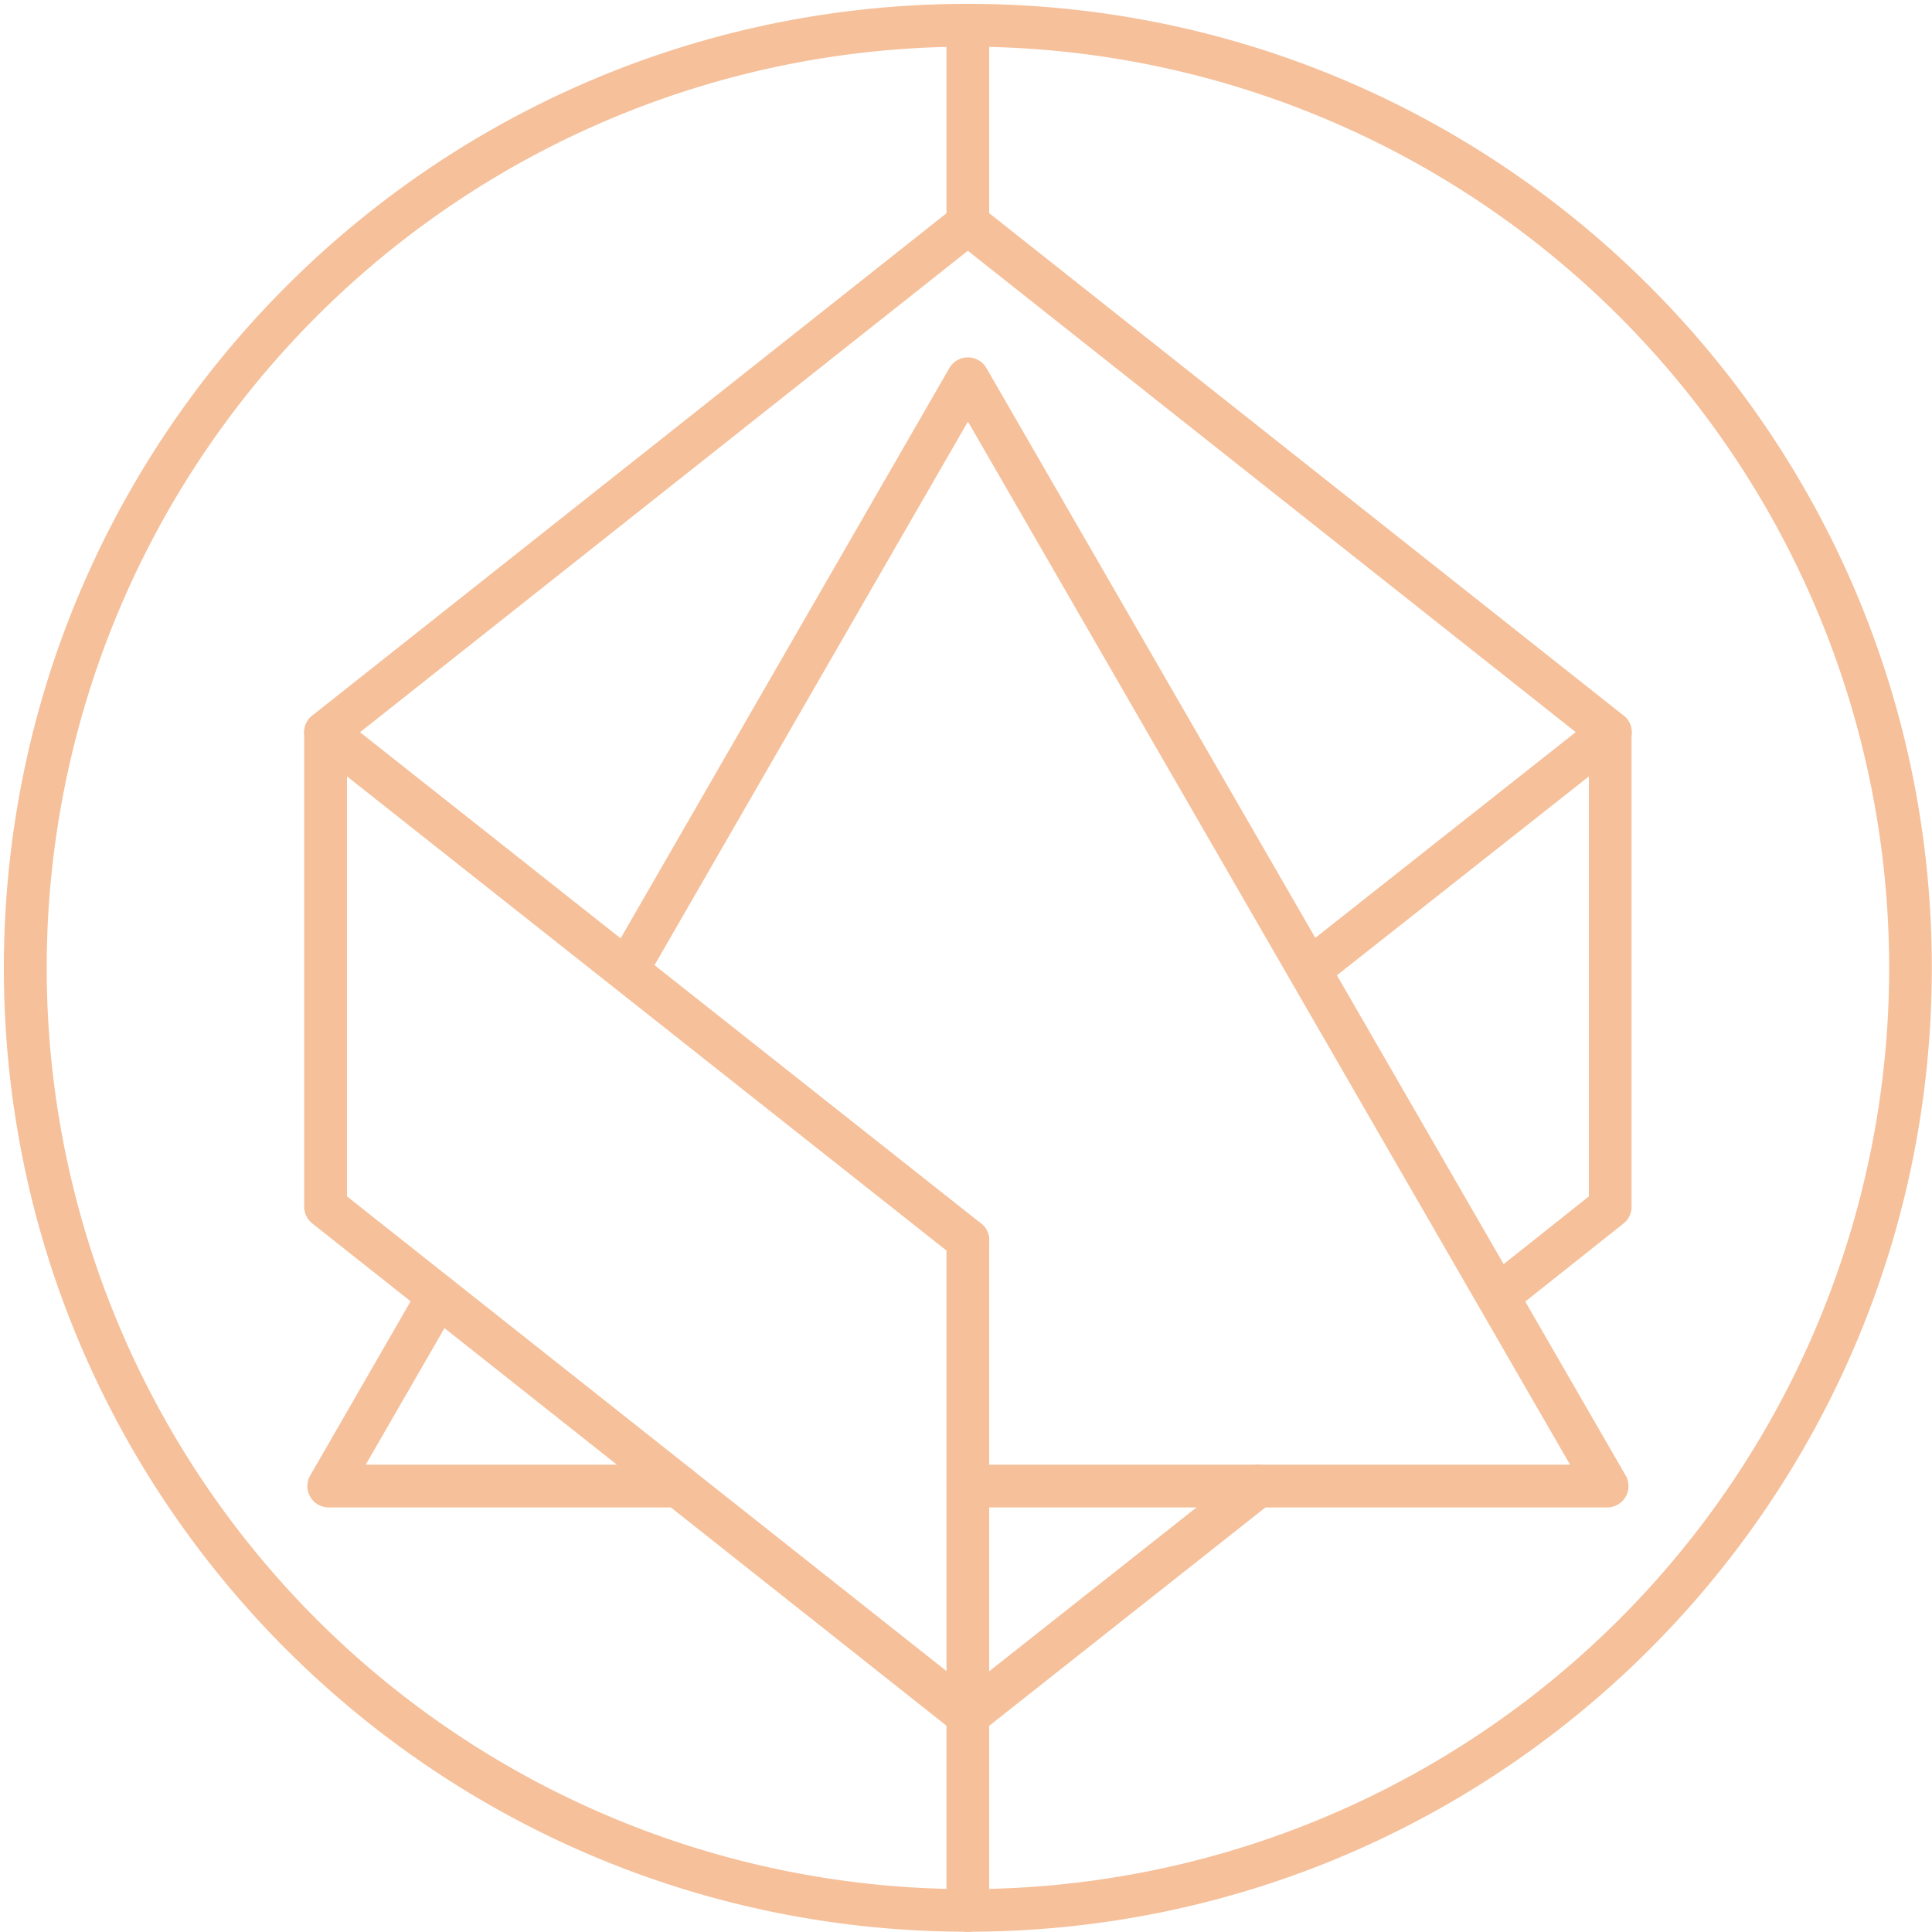 <svg xmlns="http://www.w3.org/2000/svg" viewBox="0 0 20 20"><path fill="#F5C09A" d="M10.02.483a9.536 9.536 0 1 0 0 19.073 9.536 9.536 0 0 0 0-19.073M.04 10.02C.041 4.509 4.509.04 10.02.04s9.978 4.468 9.978 9.979-4.467 9.978-9.978 9.978S.04 15.531.04 10.02"/><path fill="#F5C09A" d="M10.02 12.618c.122 0 .22.1.22.221v6.938a.221.221 0 0 1-.442 0V12.84c0-.122.1-.22.222-.22m0-12.579c.122 0 .22.1.22.221v2.053a.221.221 0 1 1-.442 0V.262c0-.122.1-.22.222-.22"/><path fill="#F5C09A" d="M9.882 2.141a.22.22 0 0 1 .275 0l6.65 5.266a.22.22 0 0 1 0 .347L13.835 10.1a.221.221 0 1 1-.275-.347l2.752-2.174-6.293-4.983L3.727 7.58l6.43 5.086a.221.221 0 1 1-.274.347l-6.65-5.26a.22.22 0 0 1 0-.346z"/><path fill="#F5C09A" d="M16.669 7.36a.22.22 0 0 1 .221.22v4.912a.22.22 0 0 1-.083.173l-1.023.813a.221.221 0 1 1-.276-.346l.94-.747V7.58a.22.22 0 0 1 .221-.22m-13.299 0a.22.22 0 0 1 .222.22v4.805l6.428 5.09 2.866-2.265a.221.221 0 1 1 .274.347l-3.003 2.374a.22.22 0 0 1-.275 0l-6.649-5.266a.22.22 0 0 1-.084-.173V7.58c0-.122.1-.22.222-.22"/><path fill="#F5C09A" d="M4.648 13.225a.22.22 0 0 1 .081.302l-.943 1.635h3.237a.221.221 0 1 1 0 .443h-3.62a.221.221 0 0 1-.191-.332l1.134-1.967a.22.22 0 0 1 .302-.081M10.02 3.7a.22.22 0 0 1 .191.11l6.617 11.463a.221.221 0 0 1-.192.332H10.02a.221.221 0 0 1 0-.443h6.233L10.02 4.364l-3.264 5.661a.221.221 0 1 1-.384-.22L9.828 3.81a.22.22 0 0 1 .192-.11"/></svg>
